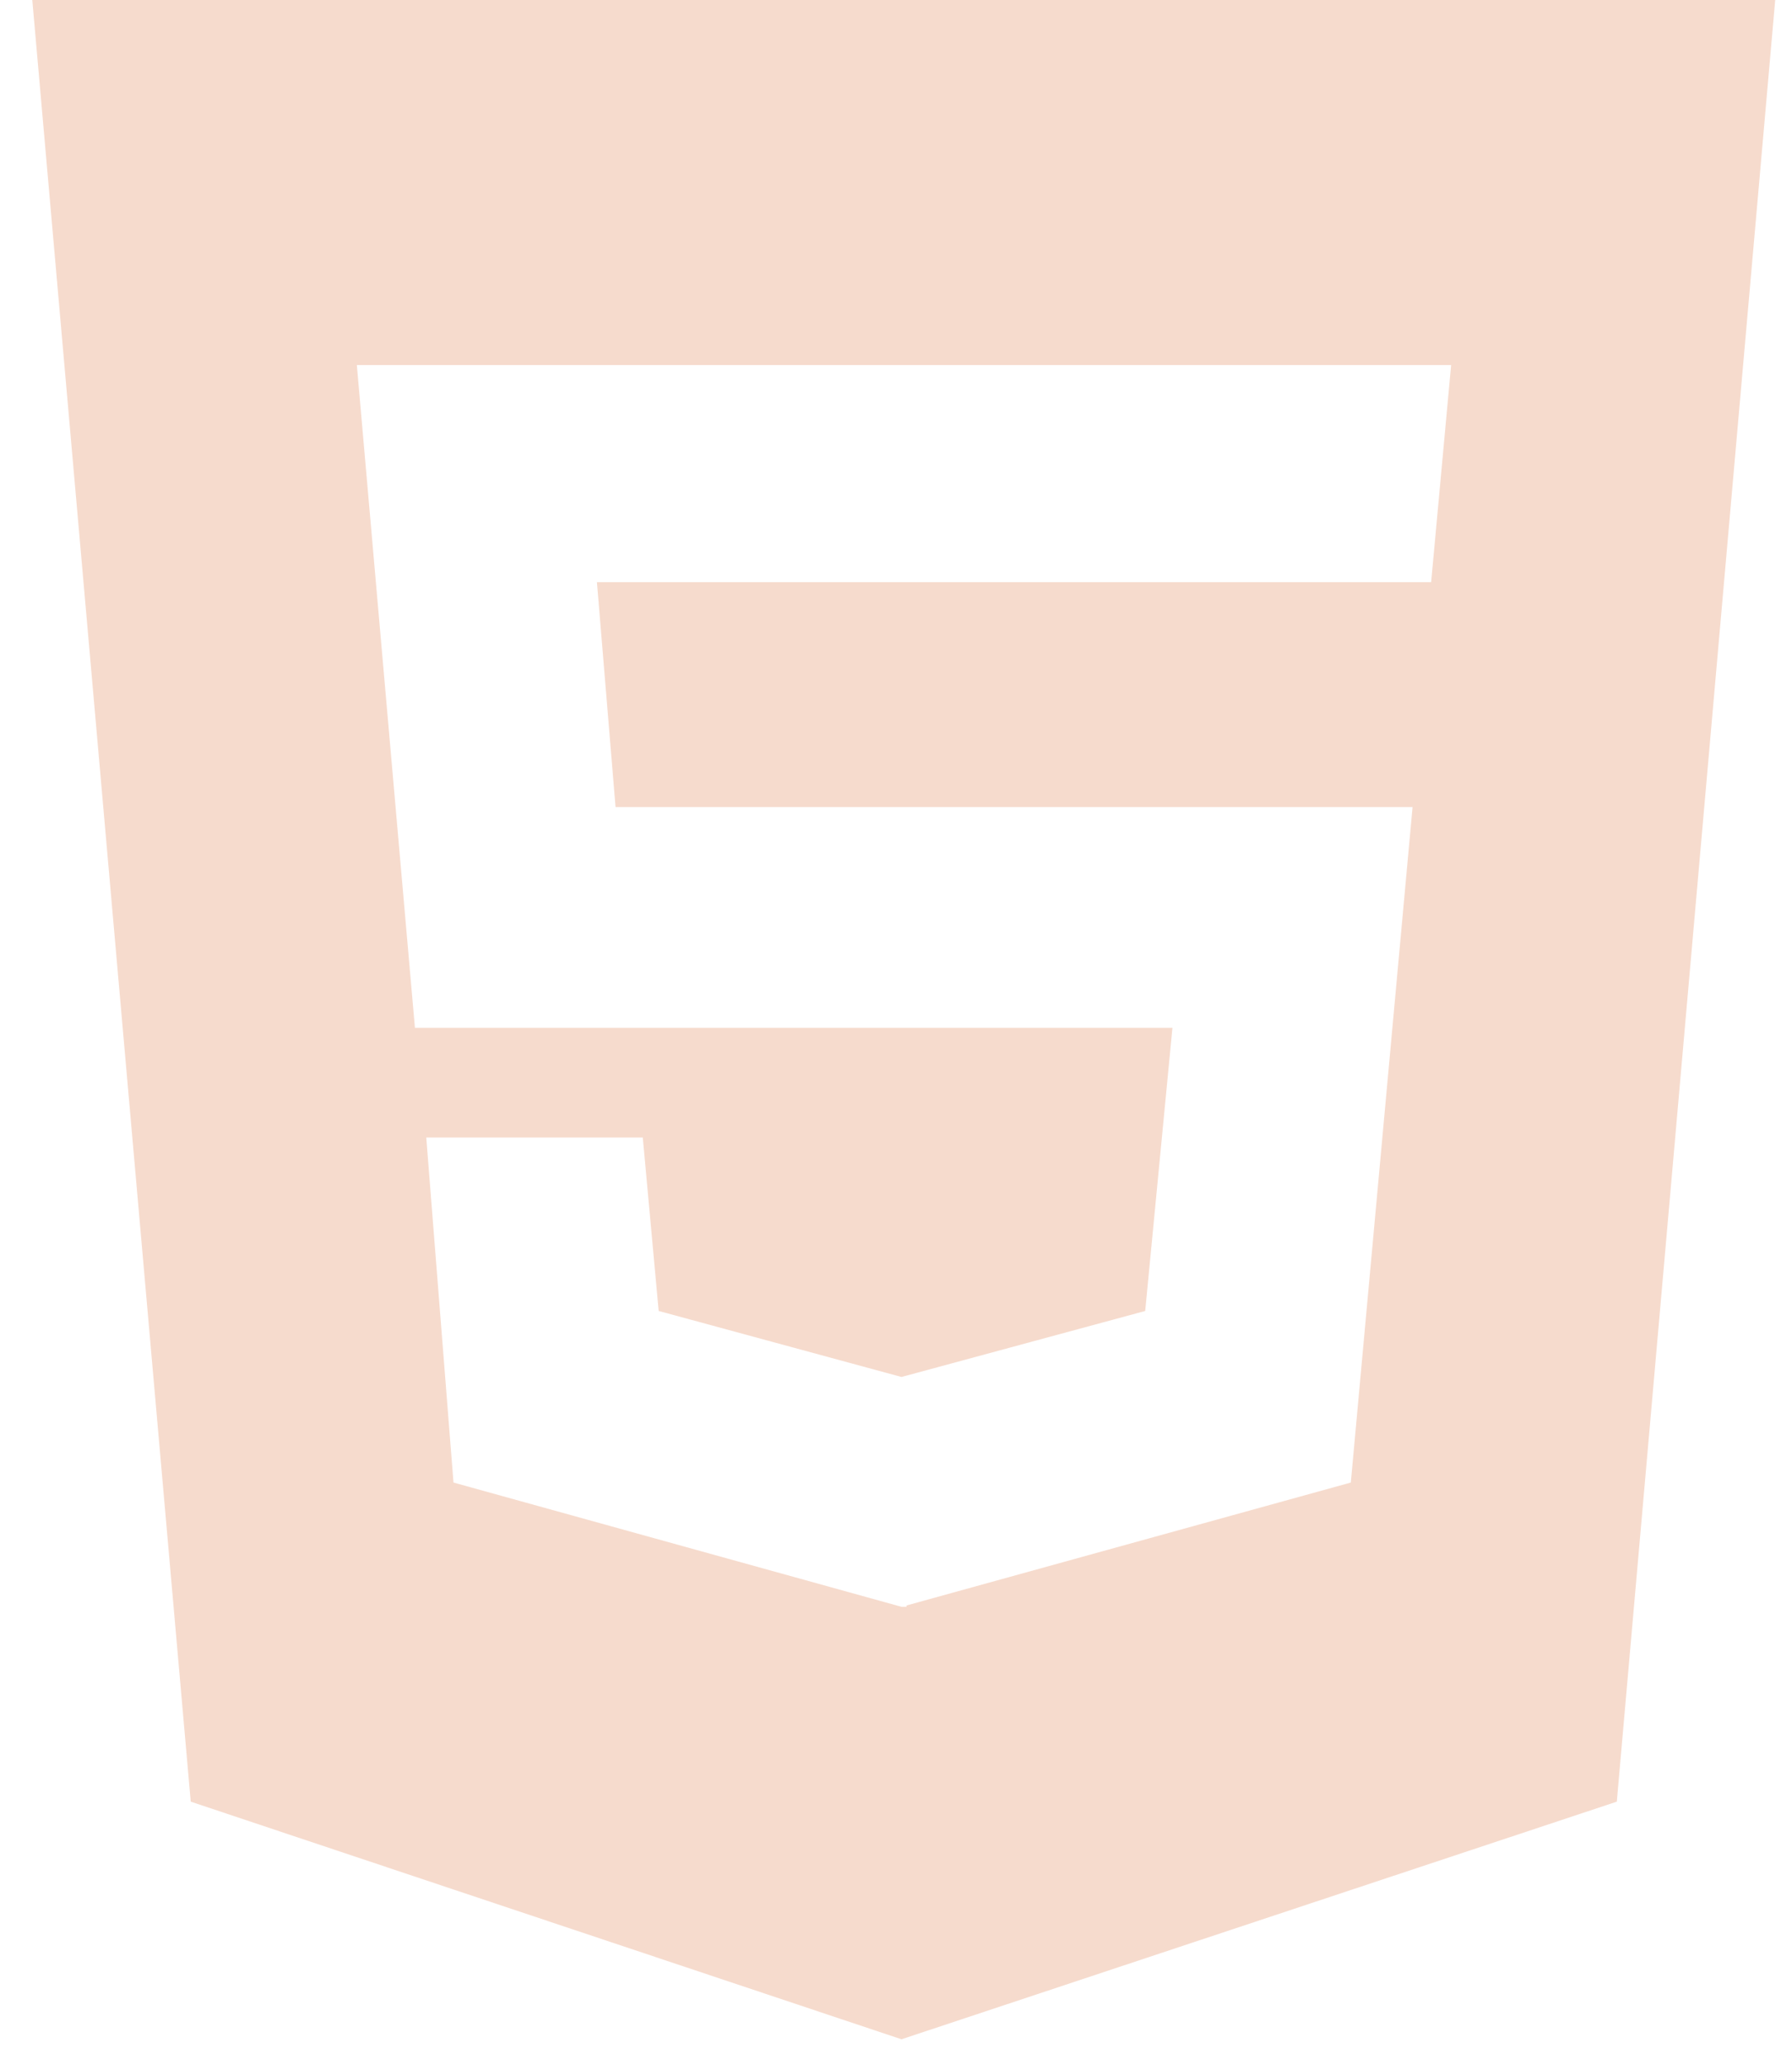 <svg width="46" height="53" viewBox="0 0 46 53" fill="none" xmlns="http://www.w3.org/2000/svg">
<path d="M0.829 0L4.896 46.234L23.141 52.332L41.503 46.234L45.569 0H0.829ZM36.737 14.94H15.323L15.801 20.711H36.26L34.675 38.045L23.269 41.2V41.234H23.141L11.641 38.045L10.942 29.191H16.5L16.908 33.642L23.141 35.336L29.397 33.642L30.096 26.376H10.651L9.16 9.368H37.25L36.737 14.94Z" fill="#F6DBCD"/>
</svg>
